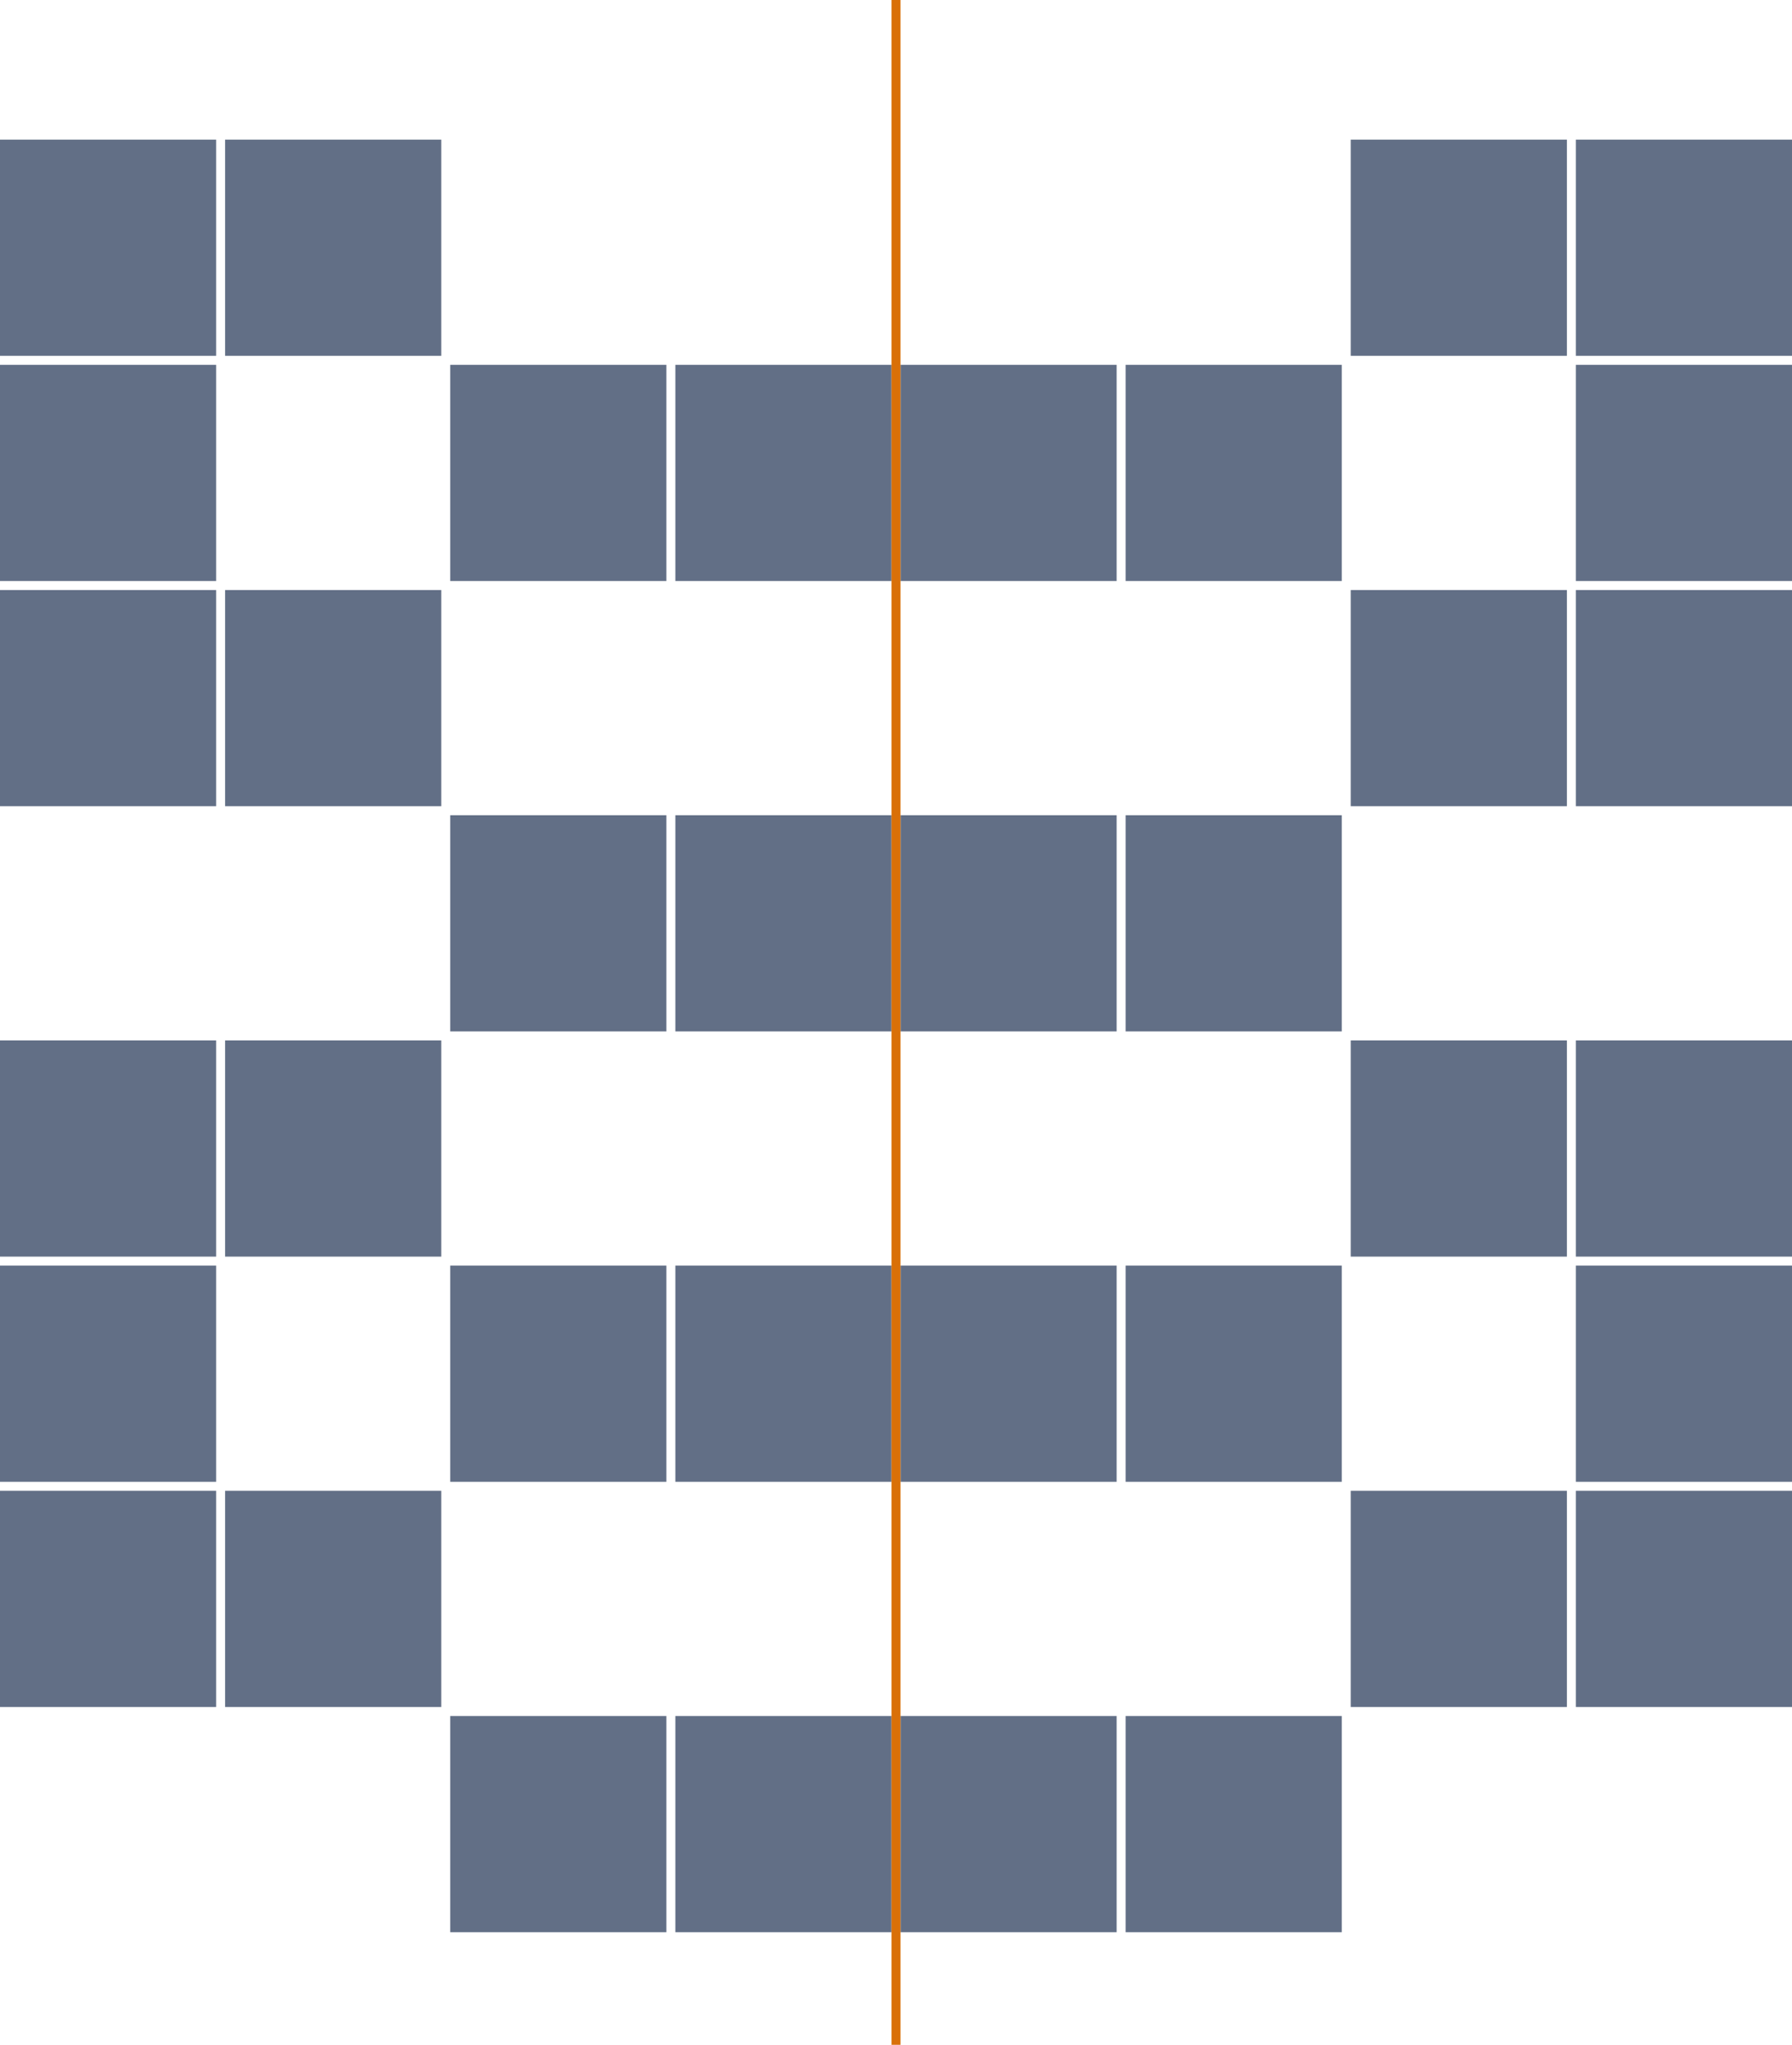 <svg width="398" height="454" viewBox="0 0 398 454" fill="none" xmlns="http://www.w3.org/2000/svg">
<rect y="31" width="48" height="48" fill="#626F86"/>
<rect y="81" width="48" height="48" fill="#626F86"/>
<rect y="131" width="48" height="48" fill="#626F86"/>
<rect y="231" width="48" height="48" fill="#626F86"/>
<rect y="281" width="48" height="48" fill="#626F86"/>
<rect y="331" width="48" height="48" fill="#626F86"/>
<rect x="50" y="31" width="48" height="48" fill="#626F86"/>
<rect x="50" y="131" width="48" height="48" fill="#626F86"/>
<rect x="50" y="231" width="48" height="48" fill="#626F86"/>
<rect x="50" y="331" width="48" height="48" fill="#626F86"/>
<rect x="100" y="81" width="48" height="48" fill="#626F86"/>
<rect x="100" y="181" width="48" height="48" fill="#626F86"/>
<rect x="100" y="281" width="48" height="48" fill="#626F86"/>
<rect x="100" y="381" width="48" height="48" fill="#626F86"/>
<rect x="150" y="81" width="48" height="48" fill="#626F86"/>
<rect x="150" y="181" width="48" height="48" fill="#626F86"/>
<rect x="150" y="281" width="48" height="48" fill="#626F86"/>
<rect x="150" y="381" width="48" height="48" fill="#626F86"/>
<rect x="200" y="81" width="48" height="48" fill="#626F86"/>
<rect x="200" y="181" width="48" height="48" fill="#626F86"/>
<rect x="200" y="281" width="48" height="48" fill="#626F86"/>
<rect x="200" y="381" width="48" height="48" fill="#626F86"/>
<rect x="250" y="81" width="48" height="48" fill="#626F86"/>
<rect x="250" y="181" width="48" height="48" fill="#626F86"/>
<rect x="250" y="281" width="48" height="48" fill="#626F86"/>
<rect x="250" y="381" width="48" height="48" fill="#626F86"/>
<rect x="300" y="31" width="48" height="48" fill="#626F86"/>
<rect x="300" y="131" width="48" height="48" fill="#626F86"/>
<rect x="300" y="231" width="48" height="48" fill="#626F86"/>
<rect x="300" y="331" width="48" height="48" fill="#626F86"/>
<rect x="350" y="31" width="48" height="48" fill="#626F86"/>
<rect x="350" y="81" width="48" height="48" fill="#626F86"/>
<rect x="350" y="131" width="48" height="48" fill="#626F86"/>
<rect x="350" y="231" width="48" height="48" fill="#626F86"/>
<rect x="350" y="281" width="48" height="48" fill="#626F86"/>
<rect x="350" y="331" width="48" height="48" fill="#626F86"/>
<line x1="199" y1="454" x2="199" stroke="#D97008" stroke-width="2"/>
</svg>
